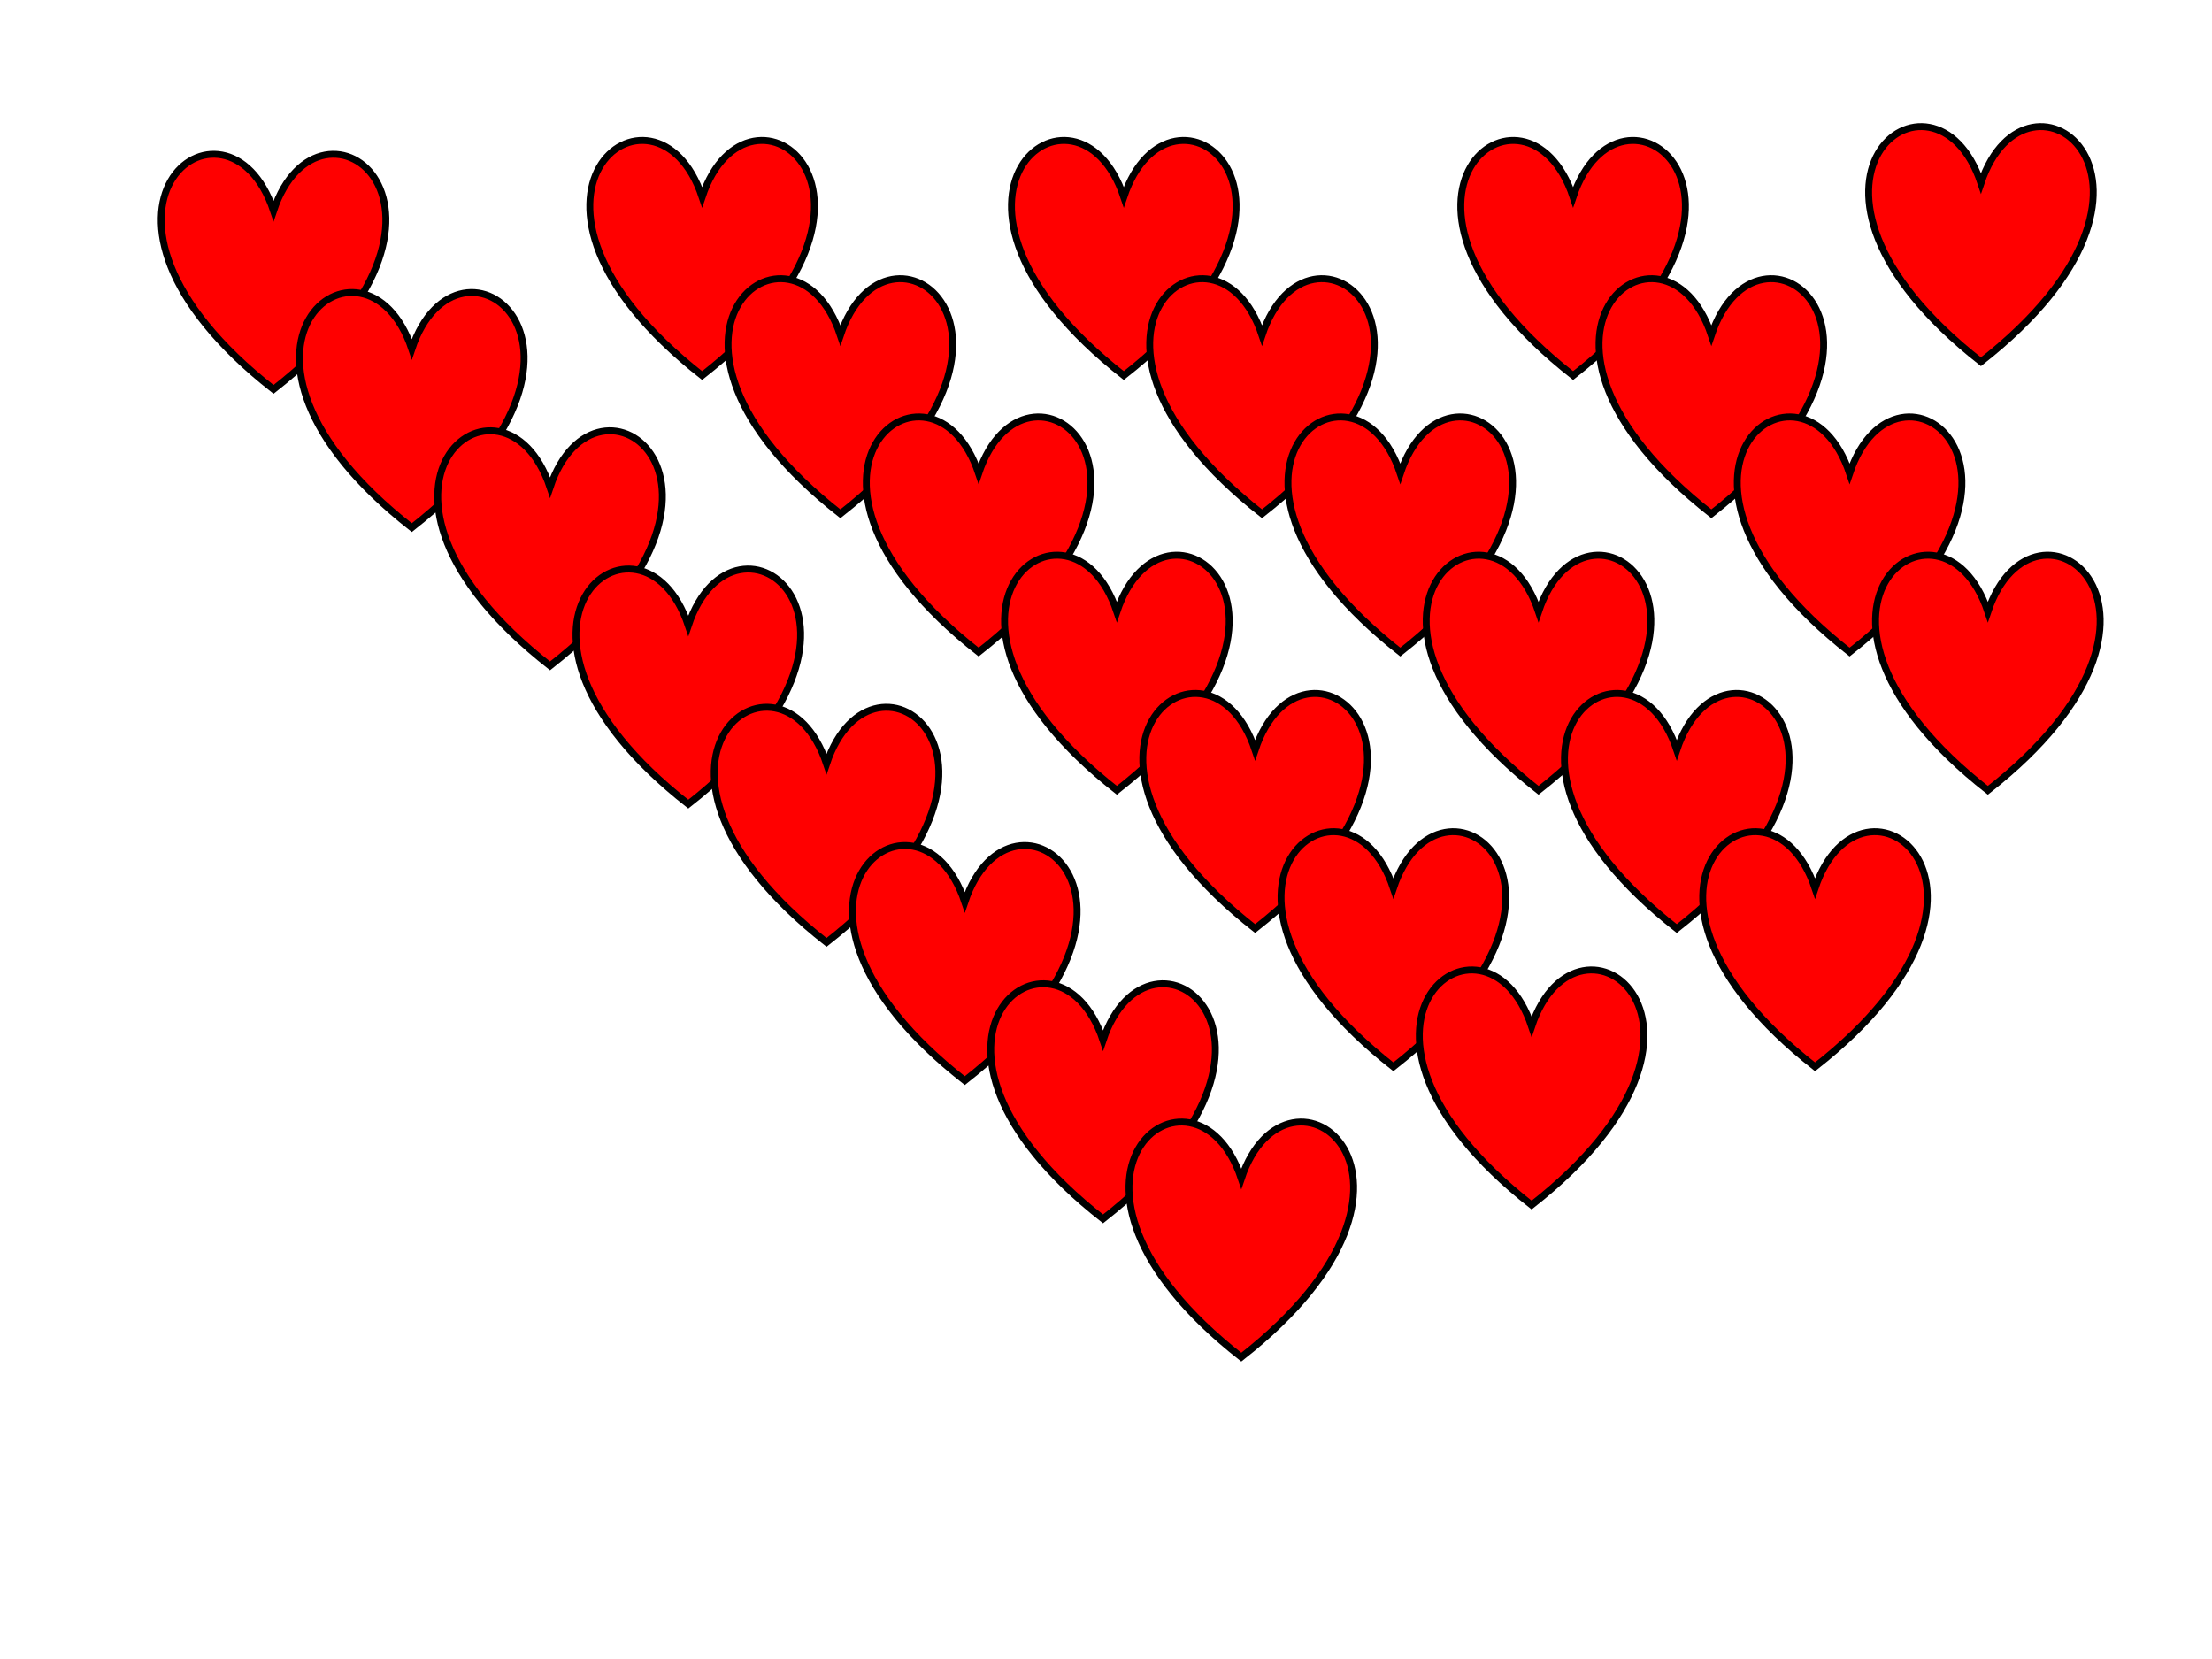 <svg width="640" height="480" xmlns="http://www.w3.org/2000/svg" xmlns:svg="http://www.w3.org/2000/svg">
 <!-- Created with SVG-edit - http://svg-edit.googlecode.com/ -->

 <g>
  <title>Layer 1</title>
  <path id="svg_1" d="m79.146,61.001c13.399,-40.181 65.897,0 0,51.662c-65.897,-51.662 -13.399,-91.843 0,-51.662z" stroke-width="2" stroke="#000000" fill="#FF0000"/>
  <path id="svg_2" d="m119.146,101.001c13.399,-40.181 65.897,0 0,51.662c-65.897,-51.662 -13.399,-91.843 0,-51.662z" stroke-width="2" stroke="#000000" fill="#FF0000"/>
  <path id="svg_3" d="m159.146,141.001c13.399,-40.181 65.897,0 0,51.662c-65.897,-51.662 -13.399,-91.843 0,-51.662z" stroke-width="2" stroke="#000000" fill="#FF0000"/>
  <path id="svg_4" d="m199.146,181.001c13.399,-40.181 65.897,0 0,51.662c-65.897,-51.662 -13.399,-91.843 0,-51.662z" stroke-width="2" stroke="#000000" fill="#FF0000"/>
  <path id="svg_5" d="m239.146,221.001c13.399,-40.181 65.897,0 0,51.662c-65.897,-51.662 -13.399,-91.843 0,-51.662z" stroke-width="2" stroke="#000000" fill="#FF0000"/>
  <path id="svg_6" d="m279.146,261.002c13.399,-40.181 65.897,0 0,51.662c-65.897,-51.662 -13.399,-91.843 0,-51.662z" stroke-width="2" stroke="#000000" fill="#FF0000"/>
  <path id="svg_7" d="m319.146,301.002c13.399,-40.181 65.897,0 0,51.662c-65.897,-51.662 -13.399,-91.843 0,-51.662z" stroke-width="2" stroke="#000000" fill="#FF0000"/>
  <path id="svg_8" d="m359.146,341.002c13.399,-40.181 65.897,0 0,51.662c-65.897,-51.662 -13.399,-91.843 0,-51.662z" stroke-width="2" stroke="#000000" fill="#FF0000"/>
  <path id="svg_9" d="m203.146,57.002c13.399,-40.181 65.897,0 0,51.662c-65.897,-51.662 -13.399,-91.843 0,-51.662z" stroke-width="2" stroke="#000000" fill="#FF0000"/>
  <path id="svg_10" d="m243.146,97.001c13.399,-40.181 65.897,0 0,51.662c-65.897,-51.662 -13.399,-91.843 0,-51.662z" stroke-width="2" stroke="#000000" fill="#FF0000"/>
  <path id="svg_11" d="m283.146,137.001c13.399,-40.181 65.897,0 0,51.662c-65.897,-51.662 -13.399,-91.843 0,-51.662z" stroke-width="2" stroke="#000000" fill="#FF0000"/>
  <path id="svg_12" d="m323.146,177.001c13.399,-40.181 65.897,0 0,51.662c-65.897,-51.662 -13.399,-91.843 0,-51.662z" stroke-width="2" stroke="#000000" fill="#FF0000"/>
  <path id="svg_13" d="m363.146,217.001c13.399,-40.181 65.897,0 0,51.662c-65.897,-51.662 -13.399,-91.843 0,-51.662z" stroke-width="2" stroke="#000000" fill="#FF0000"/>
  <path id="svg_14" d="m403.146,257.002c13.399,-40.181 65.897,0 0,51.662c-65.897,-51.662 -13.399,-91.843 0,-51.662z" stroke-width="2" stroke="#000000" fill="#FF0000"/>
  <path id="svg_15" d="m443.146,297.002c13.399,-40.181 65.897,0 0,51.662c-65.897,-51.662 -13.399,-91.843 0,-51.662z" stroke-width="2" stroke="#000000" fill="#FF0000"/>
  <path id="svg_16" d="m325.146,57.002c13.399,-40.181 65.897,0 0,51.662c-65.897,-51.662 -13.399,-91.843 0,-51.662z" stroke-width="2" stroke="#000000" fill="#FF0000"/>
  <path id="svg_17" d="m365.146,97.001c13.399,-40.181 65.897,0 0,51.662c-65.897,-51.662 -13.399,-91.843 0,-51.662z" stroke-width="2" stroke="#000000" fill="#FF0000"/>
  <path id="svg_18" d="m405.146,137.001c13.399,-40.181 65.897,0 0,51.662c-65.897,-51.662 -13.399,-91.843 0,-51.662z" stroke-width="2" stroke="#000000" fill="#FF0000"/>
  <path id="svg_19" d="m445.146,177.001c13.399,-40.181 65.897,0 0,51.662c-65.897,-51.662 -13.399,-91.843 0,-51.662z" stroke-width="2" stroke="#000000" fill="#FF0000"/>
  <path id="svg_20" d="m485.146,217.001c13.399,-40.181 65.897,0 0,51.662c-65.897,-51.662 -13.399,-91.843 0,-51.662z" stroke-width="2" stroke="#000000" fill="#FF0000"/>
  <path id="svg_21" d="m525.146,257.002c13.399,-40.181 65.897,0 0,51.662c-65.897,-51.662 -13.399,-91.843 0,-51.662z" stroke-width="2" stroke="#000000" fill="#FF0000"/>
  <path id="svg_23" d="m455.146,57.002c13.399,-40.181 65.897,0 0,51.662c-65.897,-51.662 -13.399,-91.843 0,-51.662z" stroke-width="2" stroke="#000000" fill="#FF0000"/>
  <path id="svg_24" d="m495.146,97.001c13.399,-40.181 65.897,0 0,51.662c-65.897,-51.662 -13.399,-91.843 0,-51.662z" stroke-width="2" stroke="#000000" fill="#FF0000"/>
  <path id="svg_25" d="m535.146,137.001c13.399,-40.181 65.897,0 0,51.662c-65.897,-51.662 -13.399,-91.843 0,-51.662z" stroke-width="2" stroke="#000000" fill="#FF0000"/>
  <path id="svg_26" d="m575.146,177.001c13.399,-40.181 65.897,0 0,51.662c-65.897,-51.662 -13.399,-91.843 0,-51.662z" stroke-width="2" stroke="#000000" fill="#FF0000"/>
  <path id="svg_27" d="m573.146,53.002c13.399,-40.181 65.897,0 0,51.662c-65.897,-51.662 -13.399,-91.843 0,-51.662z" stroke-width="2" stroke="#000000" fill="#FF0000"/>
 </g>
</svg>